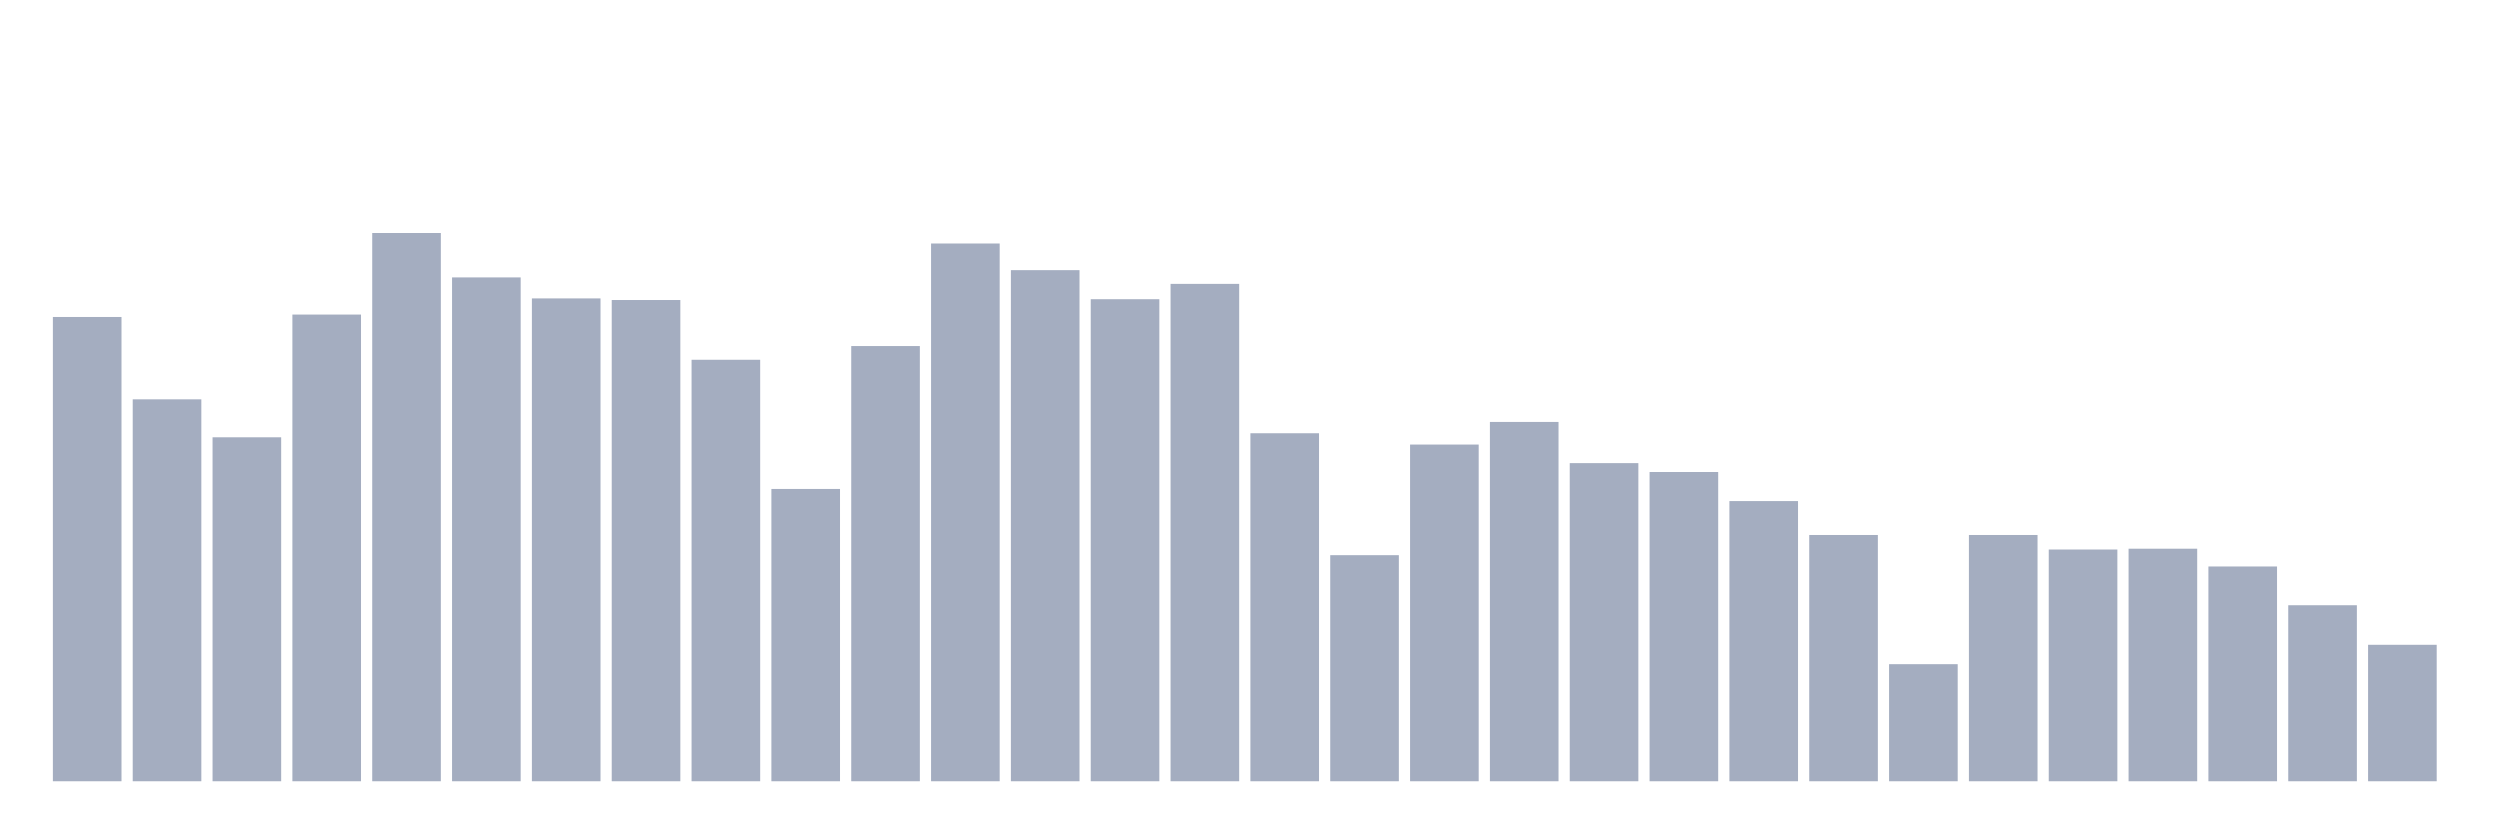 <svg xmlns="http://www.w3.org/2000/svg" viewBox="0 0 480 160"><g transform="translate(10,10)"><rect class="bar" x="0.153" width="13.175" y="50.86" height="89.14" fill="rgb(164,173,192)"></rect><rect class="bar" x="15.482" width="13.175" y="66.672" height="73.328" fill="rgb(164,173,192)"></rect><rect class="bar" x="30.81" width="13.175" y="73.959" height="66.041" fill="rgb(164,173,192)"></rect><rect class="bar" x="46.138" width="13.175" y="50.395" height="89.605" fill="rgb(164,173,192)"></rect><rect class="bar" x="61.466" width="13.175" y="34.737" height="105.263" fill="rgb(164,173,192)"></rect><rect class="bar" x="76.794" width="13.175" y="43.263" height="96.737" fill="rgb(164,173,192)"></rect><rect class="bar" x="92.123" width="13.175" y="47.294" height="92.706" fill="rgb(164,173,192)"></rect><rect class="bar" x="107.451" width="13.175" y="47.604" height="92.396" fill="rgb(164,173,192)"></rect><rect class="bar" x="122.779" width="13.175" y="59.076" height="80.924" fill="rgb(164,173,192)"></rect><rect class="bar" x="138.107" width="13.175" y="83.88" height="56.12" fill="rgb(164,173,192)"></rect><rect class="bar" x="153.436" width="13.175" y="56.441" height="83.559" fill="rgb(164,173,192)"></rect><rect class="bar" x="168.764" width="13.175" y="36.752" height="103.248" fill="rgb(164,173,192)"></rect><rect class="bar" x="184.092" width="13.175" y="41.868" height="98.132" fill="rgb(164,173,192)"></rect><rect class="bar" x="199.42" width="13.175" y="47.449" height="92.551" fill="rgb(164,173,192)"></rect><rect class="bar" x="214.748" width="13.175" y="44.504" height="95.496" fill="rgb(164,173,192)"></rect><rect class="bar" x="230.077" width="13.175" y="73.183" height="66.817" fill="rgb(164,173,192)"></rect><rect class="bar" x="245.405" width="13.175" y="96.593" height="43.407" fill="rgb(164,173,192)"></rect><rect class="bar" x="260.733" width="13.175" y="75.354" height="64.646" fill="rgb(164,173,192)"></rect><rect class="bar" x="276.061" width="13.175" y="71.013" height="68.987" fill="rgb(164,173,192)"></rect><rect class="bar" x="291.39" width="13.175" y="78.919" height="61.081" fill="rgb(164,173,192)"></rect><rect class="bar" x="306.718" width="13.175" y="80.625" height="59.375" fill="rgb(164,173,192)"></rect><rect class="bar" x="322.046" width="13.175" y="86.206" height="53.794" fill="rgb(164,173,192)"></rect><rect class="bar" x="337.374" width="13.175" y="92.717" height="47.283" fill="rgb(164,173,192)"></rect><rect class="bar" x="352.702" width="13.175" y="117.521" height="22.479" fill="rgb(164,173,192)"></rect><rect class="bar" x="368.031" width="13.175" y="92.717" height="47.283" fill="rgb(164,173,192)"></rect><rect class="bar" x="383.359" width="13.175" y="95.507" height="44.493" fill="rgb(164,173,192)"></rect><rect class="bar" x="398.687" width="13.175" y="95.352" height="44.648" fill="rgb(164,173,192)"></rect><rect class="bar" x="414.015" width="13.175" y="98.763" height="41.237" fill="rgb(164,173,192)"></rect><rect class="bar" x="429.344" width="13.175" y="106.204" height="33.796" fill="rgb(164,173,192)"></rect><rect class="bar" x="444.672" width="13.175" y="113.8" height="26.2" fill="rgb(164,173,192)"></rect></g></svg>